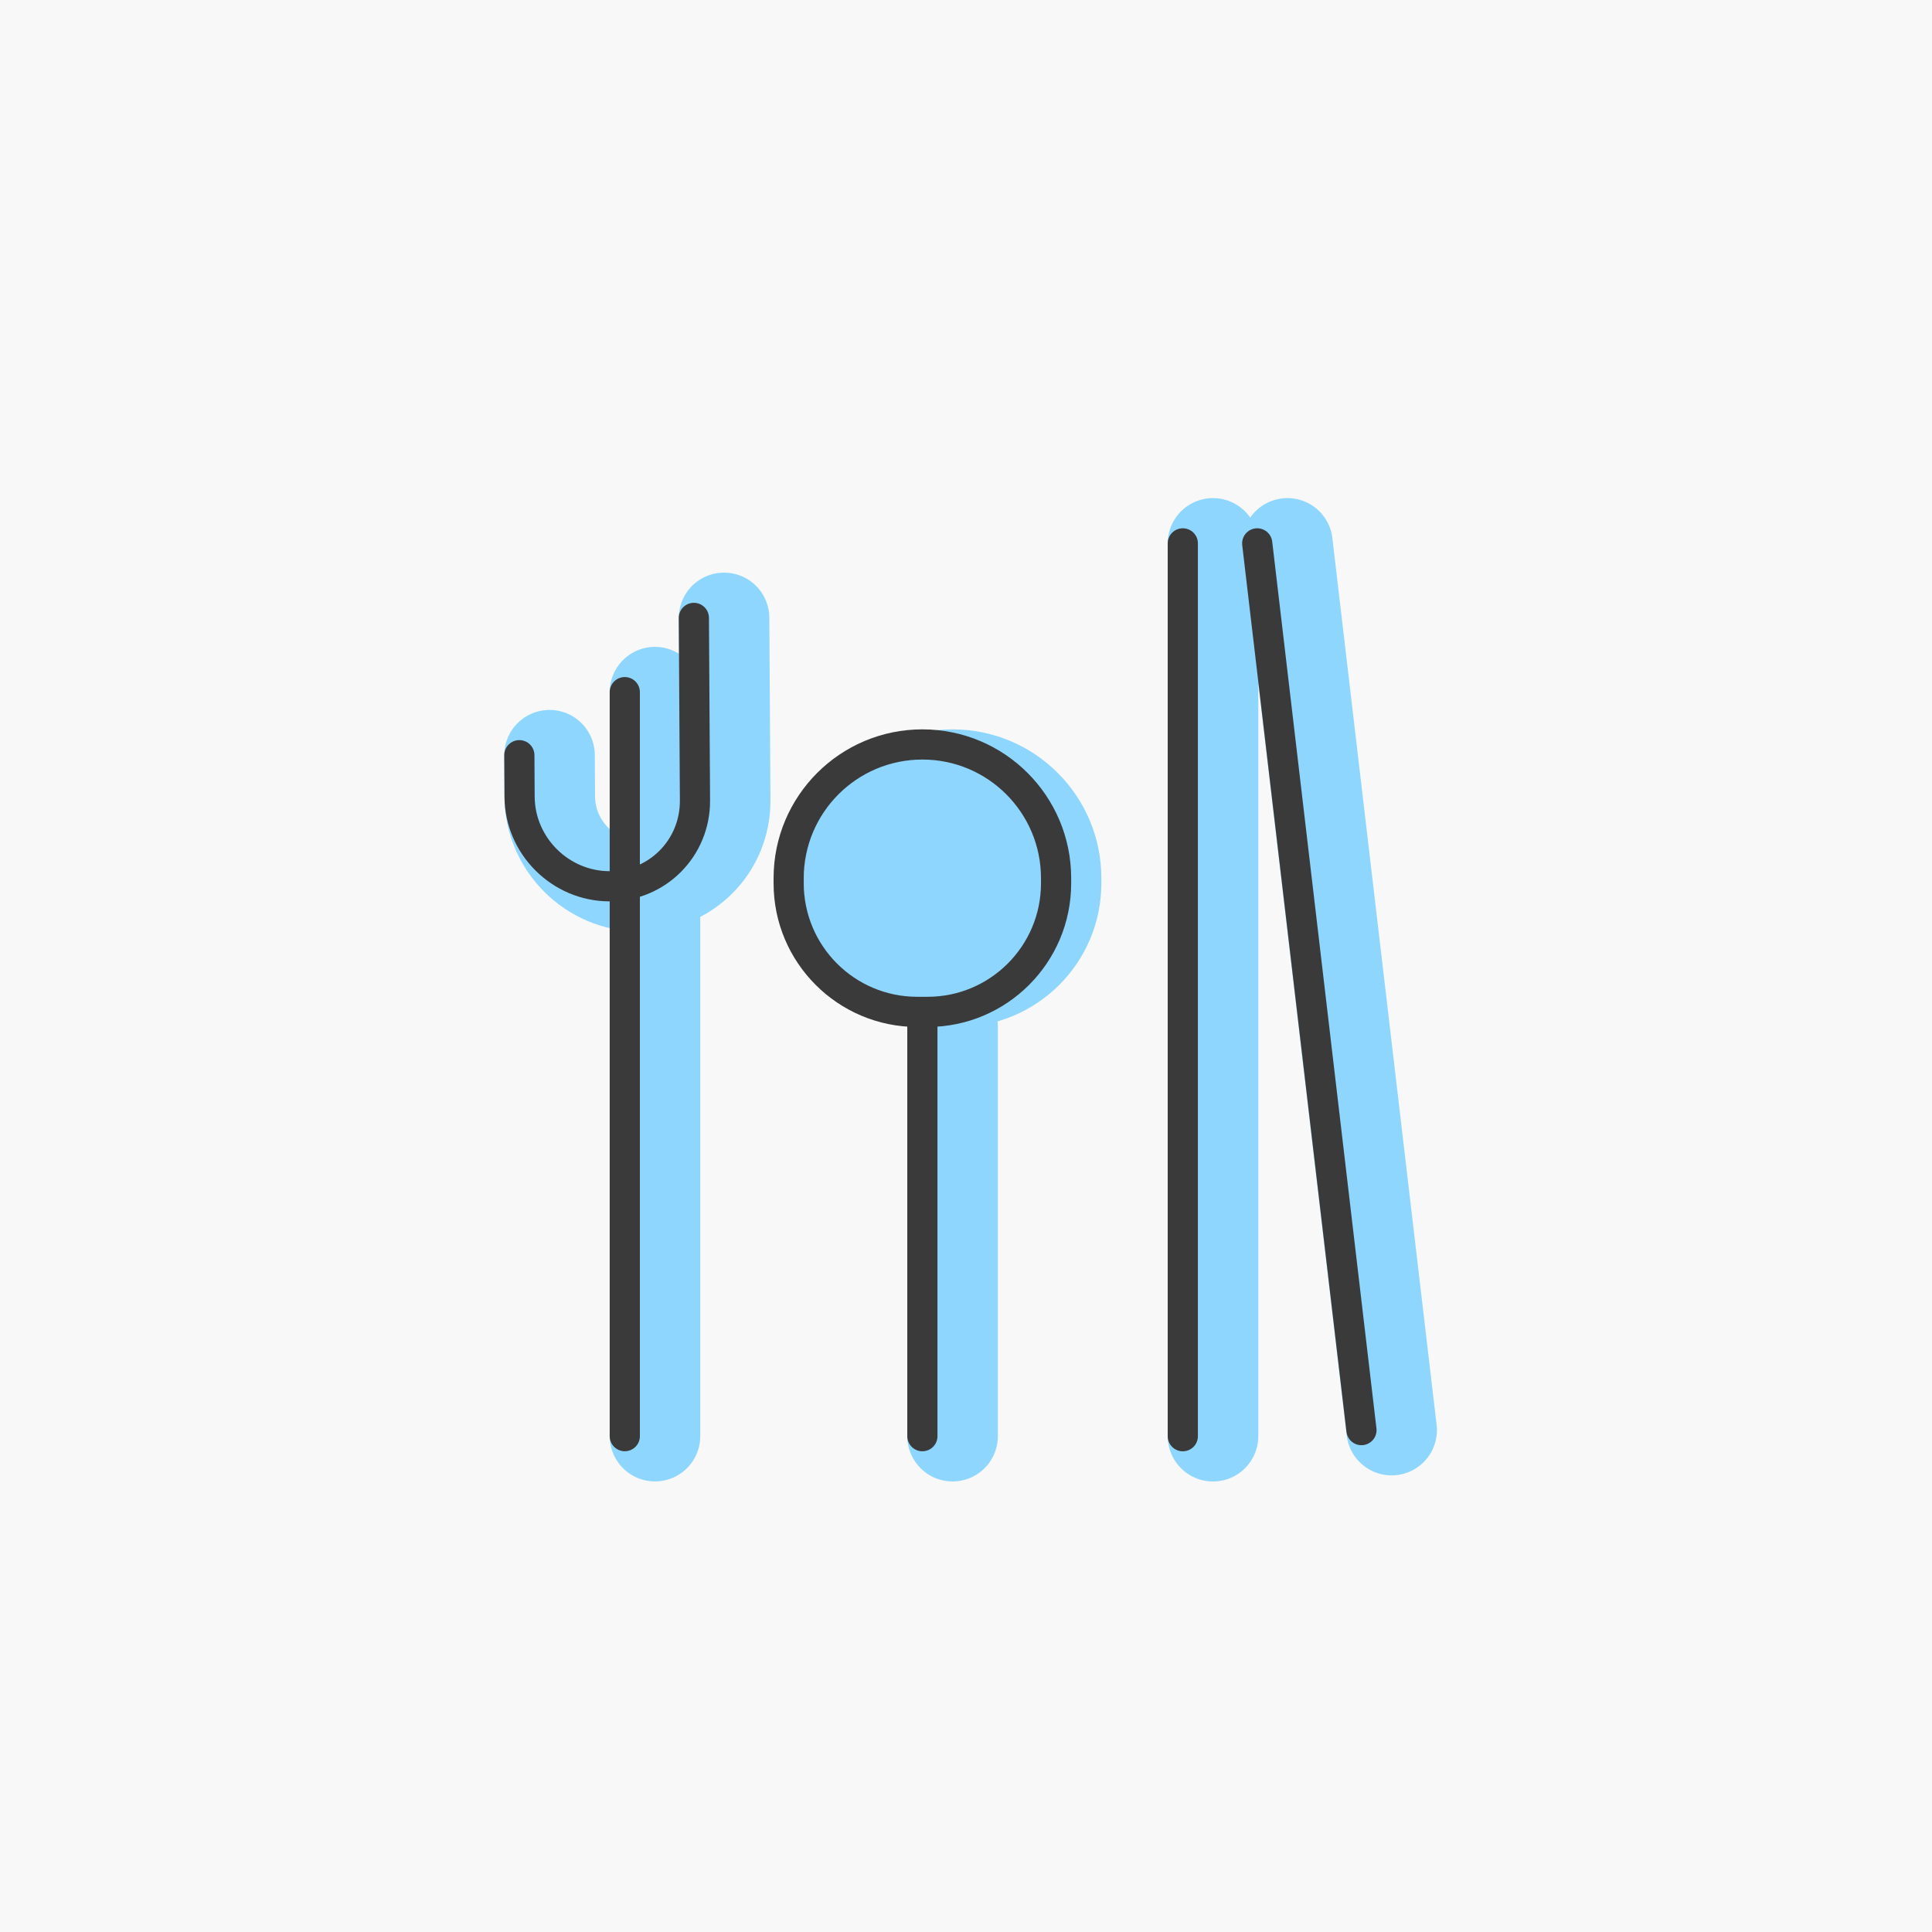 <svg width="64" height="64" viewBox="0 0 64 64" fill="none" xmlns="http://www.w3.org/2000/svg">
<rect width="64" height="64" fill="#F8F8F8"/>
<path d="M46.1 47.374L42.647 18" stroke="#8FD6FF" stroke-width="3" stroke-linecap="round"/>
<path d="M40.182 47.576V18" stroke="#8FD6FF" stroke-width="3" stroke-linecap="round"/>
<path d="M18.204 25.017L18.212 26.397C18.222 28.022 19.566 29.358 21.192 29.359V29.359C22.773 29.36 24.031 28.096 24.022 26.516L23.985 20.469" stroke="#8FD6FF" stroke-width="3" stroke-linecap="round"/>
<path d="M21.697 22.928L21.697 47.574" stroke="#8FD6FF" stroke-width="3" stroke-linecap="round"/>
<path d="M31.555 34.02L31.555 47.575" stroke="#8FD6FF" stroke-width="3" stroke-linecap="round"/>
<path d="M36.484 29.26C36.484 31.889 34.353 34.02 31.725 34.02L31.385 34.02C28.757 34.02 26.626 31.889 26.626 29.26L26.626 29.09C26.626 26.368 28.833 24.161 31.555 24.161C34.277 24.161 36.484 26.368 36.484 29.09L36.484 29.26Z" fill="#8FD6FF"/>
<path d="M45.1 47.374L41.647 18" stroke="#3A3A3A" stroke-linecap="round"/>
<path d="M39.182 47.576V18" stroke="#3A3A3A" stroke-linecap="round"/>
<path d="M17.204 25.017L17.212 26.397C17.222 28.022 18.566 29.358 20.192 29.359V29.359C21.773 29.36 23.031 28.096 23.022 26.516L22.985 20.469" stroke="#3A3A3A" stroke-linecap="round"/>
<path d="M20.697 22.928L20.697 47.574" stroke="#3A3A3A" stroke-linecap="round"/>
<path d="M30.555 34.02L30.555 47.575" stroke="#3A3A3A" stroke-linecap="round"/>
<path d="M34.984 29.26C34.984 31.613 33.077 33.52 30.725 33.52L30.385 33.52C28.033 33.52 26.126 31.613 26.126 29.26L26.126 29.09C26.126 26.644 28.109 24.661 30.555 24.661C33.001 24.661 34.984 26.644 34.984 29.09L34.984 29.26Z" stroke="#3A3A3A"/>
</svg>
